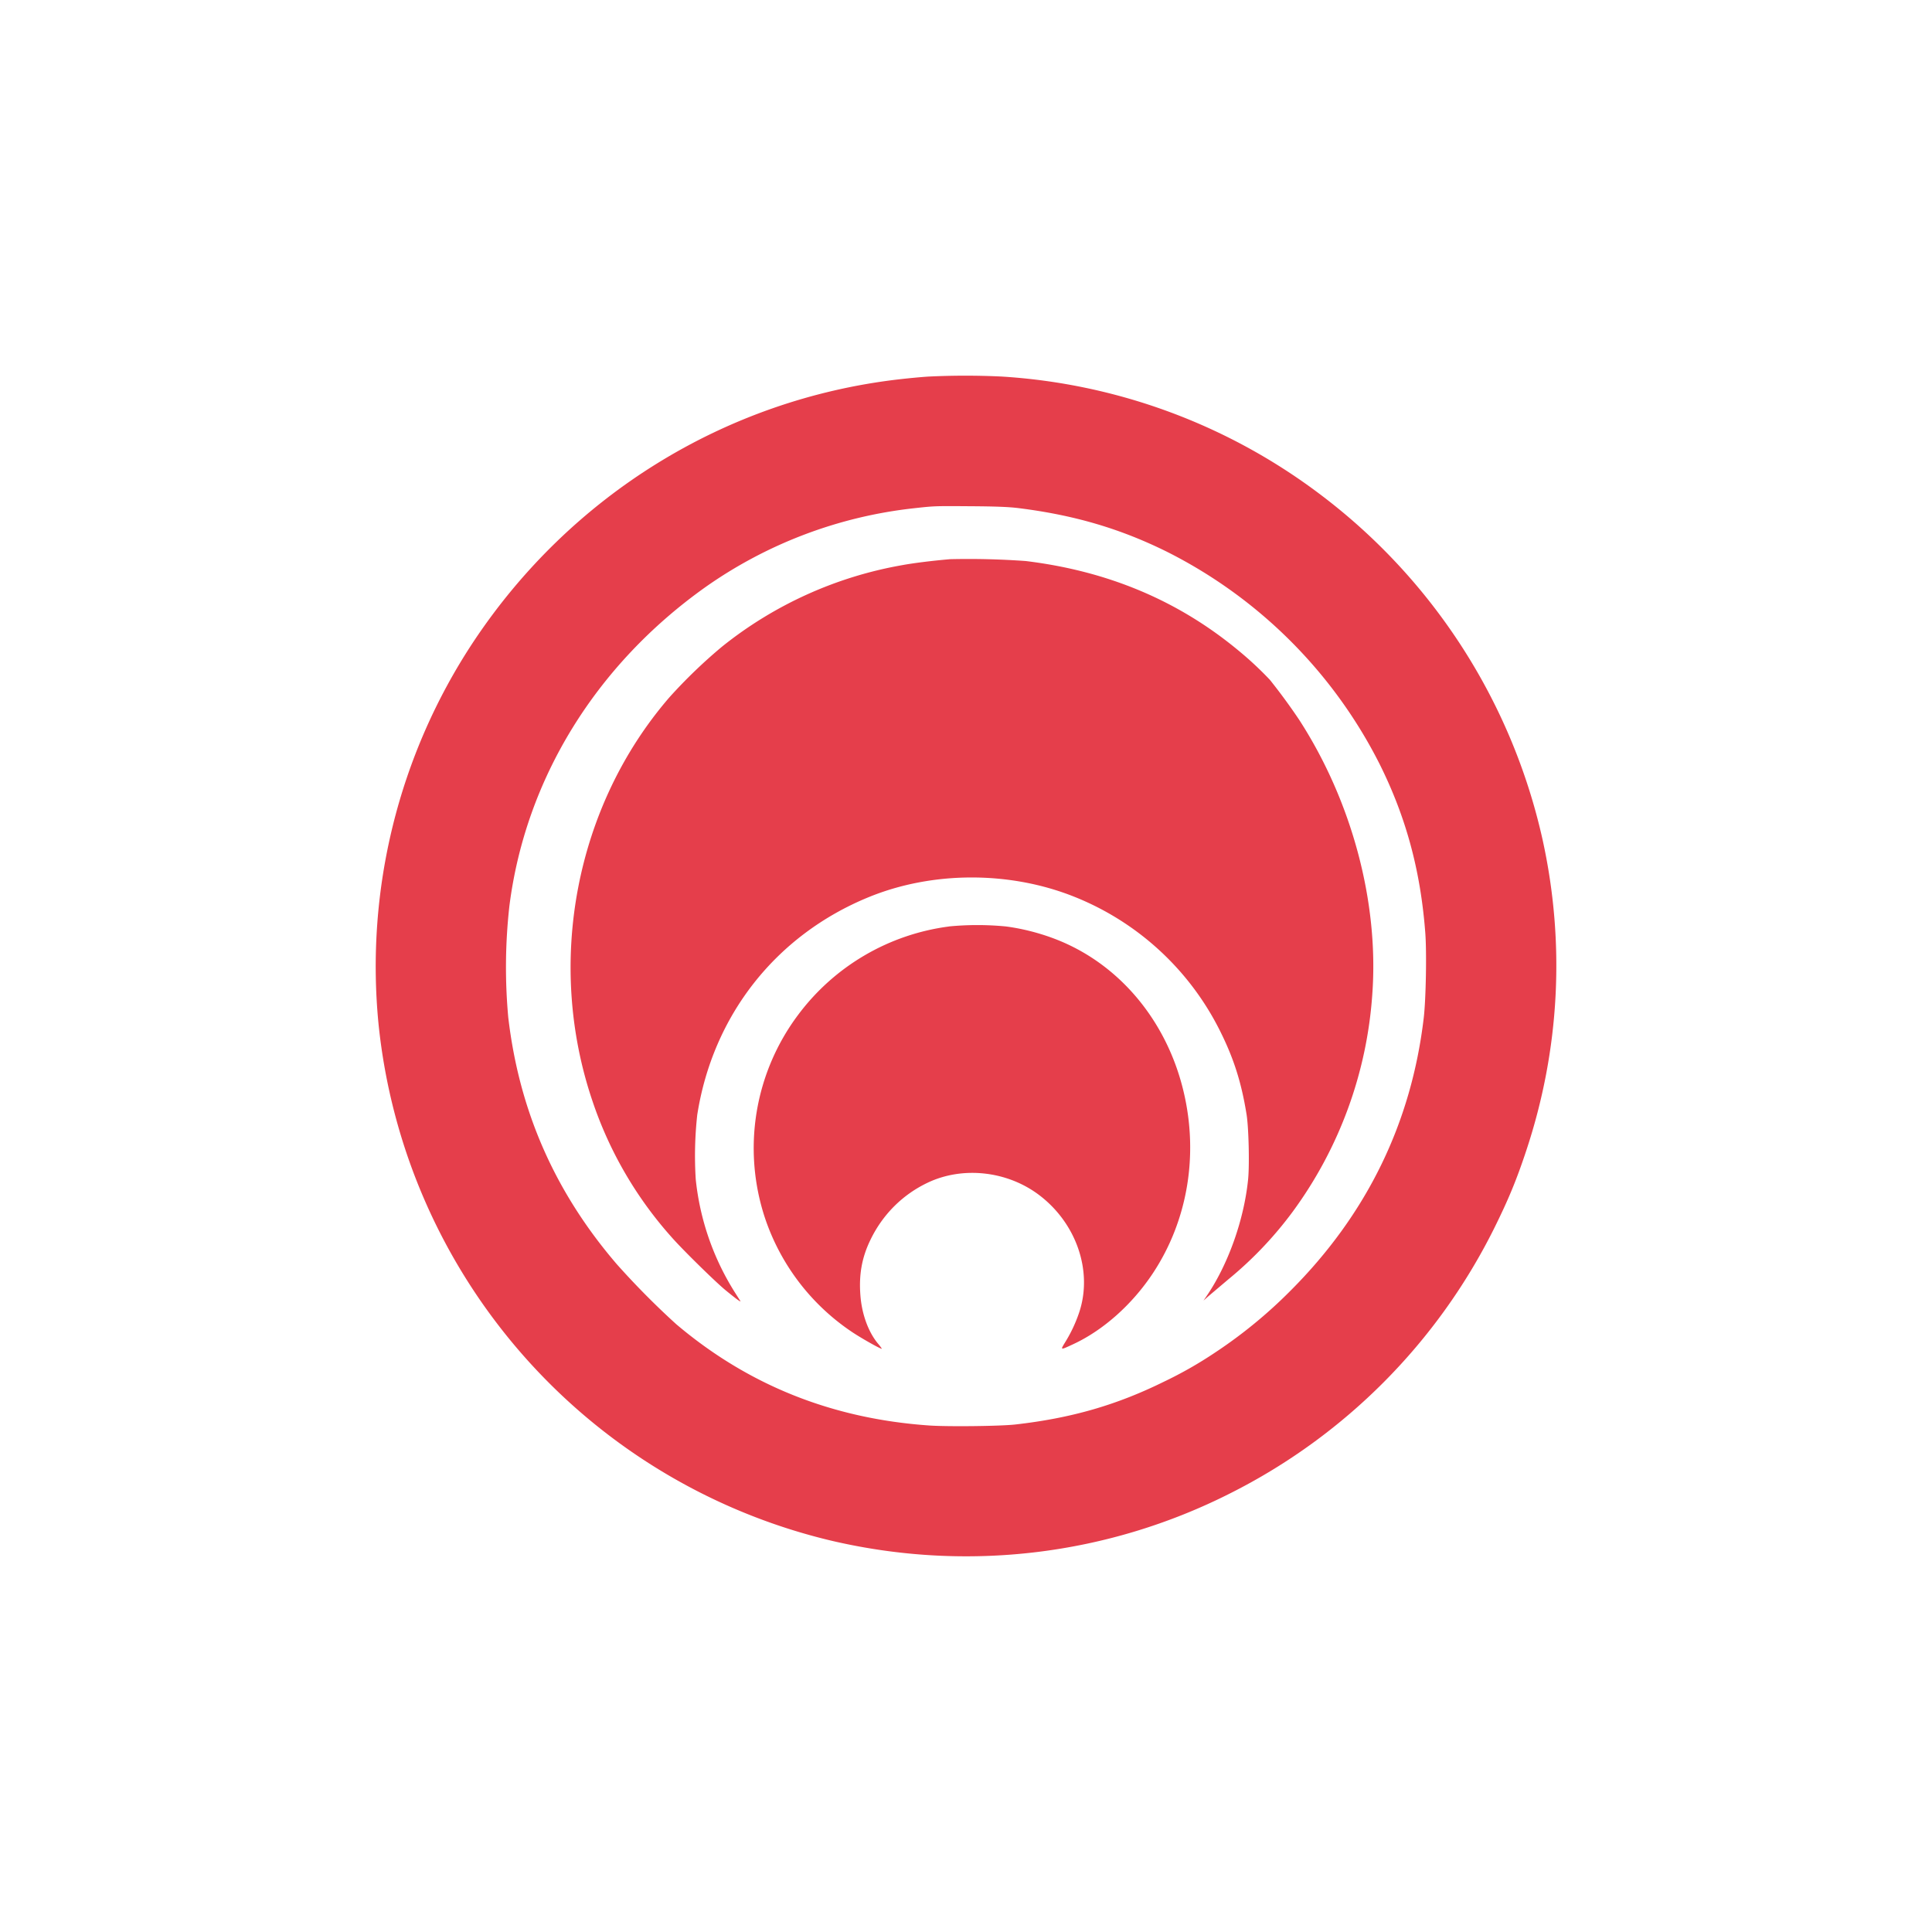 <svg xmlns="http://www.w3.org/2000/svg" width="36" height="36" fill="none"><path fill="#E53E4B" fill-rule="evenodd" d="M17.298 7.017c-.13.008-.383.032-.561.053-3.225.377-6.11 2.161-7.923 4.9a10.967 10.967 0 0 0-1.76 7.117 11.051 11.051 0 0 0 8.46 9.627c2.516.583 5.13.268 7.421-.894a11.02 11.02 0 0 0 4.909-4.937c.262-.529.412-.89.592-1.432.628-1.885.733-3.872.308-5.804a11.069 11.069 0 0 0-4.166-6.451 10.967 10.967 0 0 0-5.92-2.18 14.17 14.17 0 0 0-1.36.001Zm1.688 2.452c1.032.129 1.892.382 2.764.815a8.934 8.934 0 0 1 3.956 3.951c.494.99.764 1.988.852 3.146.028.363.012 1.233-.028 1.579-.23 1.963-1.06 3.666-2.483 5.09a8.855 8.855 0 0 1-1.403 1.151 7.52 7.52 0 0 1-.958.546c-.882.435-1.725.678-2.764.796-.275.032-1.261.043-1.606.019-1.812-.126-3.375-.752-4.716-1.888a14.915 14.915 0 0 1-1.11-1.121c-1.152-1.343-1.815-2.854-2.019-4.593a10.258 10.258 0 0 1 .021-2.08c.3-2.36 1.607-4.485 3.65-5.938a8.324 8.324 0 0 1 3.883-1.471c.392-.043.379-.043 1.067-.038.473.003.714.013.894.036Zm-1.296.952c-.297.025-.664.07-.875.109a7.408 7.408 0 0 0-3.357 1.516 9.552 9.552 0 0 0-.984.947c-1.753 2.028-2.309 4.947-1.433 7.527a7.287 7.287 0 0 0 1.475 2.535c.198.226.797.814.996.98.2.164.303.24.283.207l-.092-.145a4.887 4.887 0 0 1-.739-2.124 6.98 6.98 0 0 1 .028-1.198c.29-1.855 1.466-3.35 3.195-4.058 1.184-.485 2.622-.489 3.824-.01a5.175 5.175 0 0 1 2.716 2.49c.26.517.405.971.501 1.57.04.247.056.948.028 1.215-.077.754-.374 1.585-.774 2.17l-.056.082.09-.08.365-.309a7.04 7.04 0 0 0 1.209-1.27 7.738 7.738 0 0 0 1.481-4.053c.124-1.705-.379-3.59-1.363-5.11a11.04 11.04 0 0 0-.546-.745 6.412 6.412 0 0 0-.58-.541c-1.123-.933-2.434-1.485-3.969-1.672a14.842 14.842 0 0 0-1.423-.034Zm-.009 6.843a4.18 4.18 0 0 0-2.805 1.641 4.14 4.14 0 0 0-.622 3.79 4.139 4.139 0 0 0 1.633 2.132c.193.127.545.324.545.304a.802.802 0 0 0-.074-.097c-.177-.214-.298-.544-.325-.889-.031-.385.024-.703.18-1.029.229-.482.606-.859 1.083-1.083.643-.301 1.454-.215 2.043.217.713.524 1.029 1.43.77 2.205a2.656 2.656 0 0 1-.267.565c-.085.14-.086.14.156.027.561-.26 1.103-.744 1.487-1.326.643-.974.85-2.193.571-3.374-.287-1.22-1.066-2.224-2.121-2.732-.36-.174-.79-.3-1.192-.352a5.506 5.506 0 0 0-1.062 0Z" clip-rule="evenodd"/></svg>
